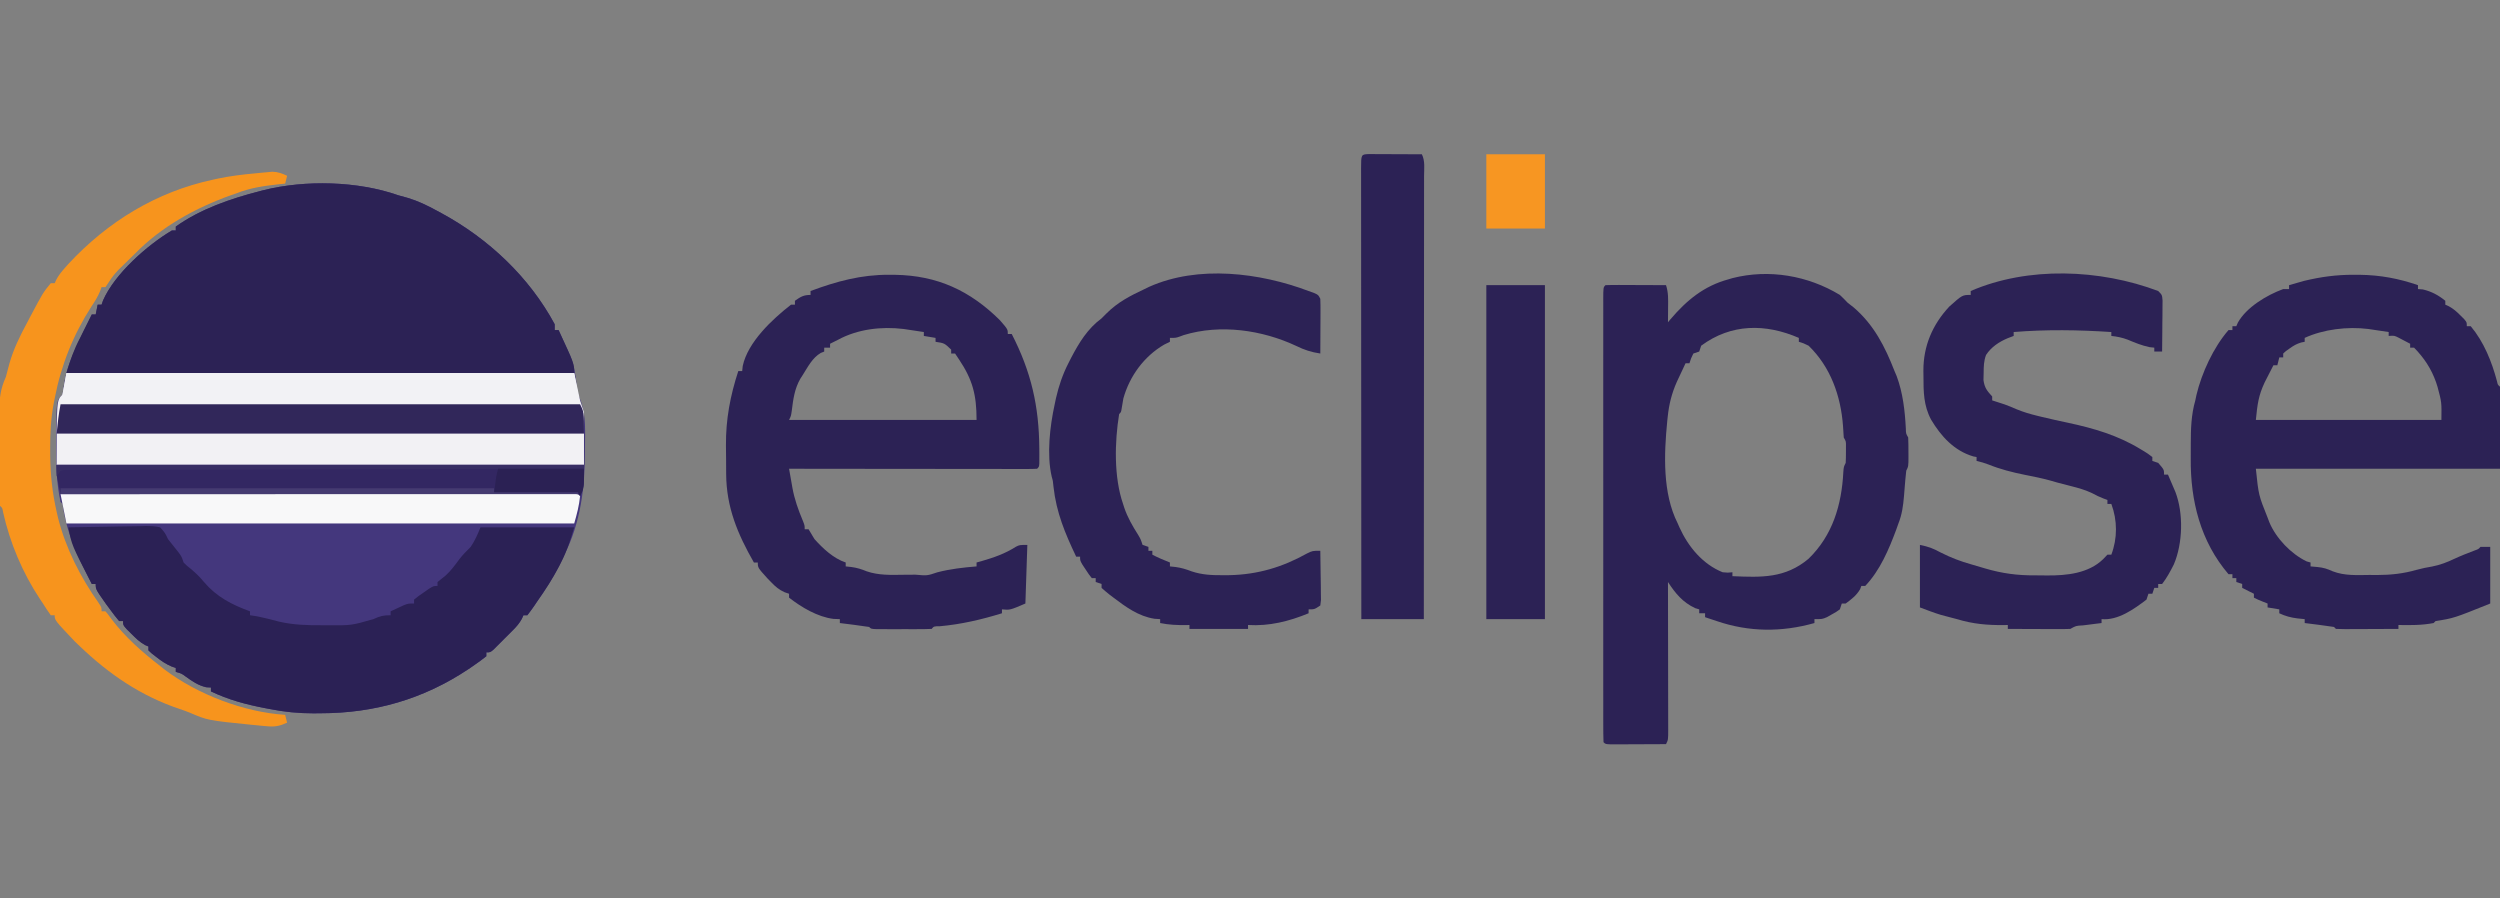 <?xml version="1.0" encoding="UTF-8"?>
<svg version="1.1" xmlns="http://www.w3.org/2000/svg" width="1280" height="460">
<rect width="100%" height="100%" fill="#808080" stroke="none"/>
<path d="M0 0 C1.592 0.442 3.185 0.883 4.777 1.324 C10.058 2.901 14.734 5.184 19.562 7.812 C20.394 8.259 21.225 8.705 22.082 9.166 C46.108 22.204 66.949 41.787 80 66 C80 66.99 80 67.98 80 69 C80.66 69 81.32 69 82 69 C83.699 72.653 85.359 76.321 87 80 C87.307 80.666 87.614 81.333 87.93 82.02 C90.161 87.298 90.75 92.669 91.375 98.34 C91.874 101.262 92.442 103.147 93.531 105.809 C96.105 113.232 95.541 121.36 95.5 129.125 C95.499 129.969 95.498 130.813 95.497 131.683 C95.428 149.979 93.276 167.423 85 184 C84.549 184.976 84.098 185.952 83.633 186.957 C80.076 194.445 75.738 201.211 71 208 C70.488 208.762 69.976 209.524 69.449 210.309 C68.355 211.912 67.187 213.464 66 215 C65.34 215 64.68 215 64 215 C63.74 215.584 63.481 216.169 63.213 216.771 C61.915 219.156 60.507 220.752 58.594 222.672 C57.932 223.336 57.271 224 56.59 224.684 C55.9 225.366 55.211 226.047 54.5 226.75 C53.81 227.447 53.121 228.145 52.41 228.863 C51.749 229.522 51.088 230.181 50.406 230.859 C49.801 231.462 49.196 232.065 48.572 232.687 C47 234 47 234 45 234 C45 234.66 45 235.32 45 236 C42.704 237.814 40.416 239.483 38 241.125 C37.28 241.616 36.561 242.106 35.819 242.612 C12.802 257.967 -12.306 265.173 -39.812 265.188 C-41.007 265.2 -42.201 265.212 -43.432 265.225 C-51.169 265.237 -58.42 264.525 -66 263 C-66.802 262.849 -67.603 262.697 -68.429 262.541 C-78.125 260.67 -87.056 258.279 -96 254 C-96 253.34 -96 252.68 -96 252 C-97.207 251.938 -97.207 251.938 -98.438 251.875 C-102.695 250.829 -105.423 248.908 -108.949 246.375 C-111.047 244.837 -111.047 244.837 -114 244 C-114 243.34 -114 242.68 -114 242 C-114.726 241.742 -115.451 241.484 -116.199 241.219 C-119.12 239.948 -121.309 238.46 -123.812 236.5 C-124.603 235.892 -125.393 235.283 -126.207 234.656 C-127.095 233.836 -127.095 233.836 -128 233 C-128 232.34 -128 231.68 -128 231 C-128.562 230.763 -129.124 230.526 -129.703 230.281 C-132.519 228.711 -134.48 226.785 -136.75 224.5 C-137.549 223.706 -138.348 222.912 -139.172 222.094 C-141 220 -141 220 -141 218 C-141.66 218 -142.32 218 -143 218 C-144.567 216.136 -146.011 214.279 -147.438 212.312 C-148.22 211.257 -149.002 210.201 -149.809 209.113 C-155 201.738 -155 201.738 -155 199 C-155.66 199 -156.32 199 -157 199 C-163.764 185.89 -170.116 172.754 -172 158 C-172.33 157.67 -172.66 157.34 -173 157 C-174.928 148.031 -175.311 139.142 -175.25 130 C-175.262 128.248 -175.262 128.248 -175.273 126.461 C-175.226 105.226 -175.226 105.226 -172 102 C-171.699 100.192 -171.435 98.378 -171.188 96.562 C-170.226 90.578 -168.496 85.498 -166 80 C-165.594 79.081 -165.188 78.162 -164.77 77.215 C-162.32 71.736 -159.724 66.347 -157 61 C-156.34 61 -155.68 61 -155 61 C-154.67 59.35 -154.34 57.7 -154 56 C-153.34 56 -152.68 56 -152 56 C-151.747 55.277 -151.495 54.554 -151.234 53.809 C-145.222 40.129 -128.678 25.56 -116 18 C-115.34 18 -114.68 18 -114 18 C-114 17.34 -114 16.68 -114 16 C-101.269 6.953 -85.987 1.74 -71 -2.125 C-70.347 -2.296 -69.695 -2.467 -69.022 -2.643 C-47.666 -7.981 -20.823 -7.328 0 0 Z " fill="#44377D" transform="translate(204,100)"/>
<path d="M0 0 C1.592 0.442 3.185 0.883 4.777 1.324 C10.058 2.901 14.734 5.184 19.562 7.812 C20.394 8.259 21.225 8.705 22.082 9.166 C46.108 22.204 66.949 41.787 80 66 C80 66.99 80 67.98 80 69 C80.66 69 81.32 69 82 69 C90 86.202 90 86.202 90 91 C4.2 91 -81.6 91 -170 91 C-167.982 84.274 -166.186 78.994 -163 73 C-161.912 70.835 -160.829 68.669 -159.75 66.5 C-158.833 64.667 -157.917 62.833 -157 61 C-156.34 61 -155.68 61 -155 61 C-154.67 59.35 -154.34 57.7 -154 56 C-153.34 56 -152.68 56 -152 56 C-151.747 55.277 -151.495 54.554 -151.234 53.809 C-145.222 40.129 -128.678 25.56 -116 18 C-115.34 18 -114.68 18 -114 18 C-114 17.34 -114 16.68 -114 16 C-101.269 6.953 -85.987 1.74 -71 -2.125 C-70.347 -2.296 -69.695 -2.467 -69.022 -2.643 C-47.666 -7.981 -20.823 -7.328 0 0 Z " fill="#2C2255" transform="translate(204,100)"/>
<path d="M0 0 C1.375 1.29 2.717 2.619 4 4 C5.031 4.804 6.062 5.609 7.125 6.438 C17.473 15.343 23.135 26.507 28 39 C28.539 40.268 28.539 40.268 29.09 41.562 C32.293 50.14 33.324 59.368 33.789 68.453 C33.84 70.99 33.84 70.99 35 73 C35.098 75.512 35.139 77.989 35.125 80.5 C35.129 81.19 35.133 81.879 35.137 82.59 C35.127 87.747 35.127 87.747 34 90 C33.804 91.521 33.656 93.049 33.535 94.578 C33.457 95.492 33.379 96.406 33.299 97.348 C33.143 99.267 32.989 101.186 32.838 103.105 C32.413 108.034 31.835 112.362 30 117 C29.466 118.506 29.466 118.506 28.922 120.043 C25.122 130.24 20.622 140.988 13 149 C12.34 149 11.68 149 11 149 C10.794 149.557 10.588 150.114 10.375 150.688 C8.423 153.97 6.058 155.707 3 158 C2.34 158 1.68 158 1 158 C0.67 158.99 0.34 159.98 0 161 C-1.926 162.387 -1.926 162.387 -4.312 163.688 C-5.092 164.124 -5.872 164.561 -6.676 165.012 C-9 166 -9 166 -13 166 C-13 166.66 -13 167.32 -13 168 C-29.761 172.732 -46.527 172.635 -63 167 C-64.125 166.626 -65.251 166.252 -66.41 165.867 C-67.265 165.581 -68.119 165.295 -69 165 C-69 164.34 -69 163.68 -69 163 C-69.99 163 -70.98 163 -72 163 C-72 162.34 -72 161.68 -72 161 C-72.681 160.794 -73.361 160.588 -74.062 160.375 C-80.492 157.365 -84.159 152.861 -88 147 C-87.998 148.01 -87.996 149.021 -87.993 150.062 C-87.973 159.568 -87.958 169.074 -87.948 178.58 C-87.943 183.467 -87.936 188.355 -87.925 193.242 C-87.914 197.956 -87.908 202.67 -87.905 207.384 C-87.903 209.185 -87.9 210.986 -87.894 212.788 C-87.887 215.304 -87.886 217.821 -87.886 220.337 C-87.883 221.088 -87.879 221.838 -87.876 222.611 C-87.886 227.772 -87.886 227.772 -89 230 C-93.397 230.025 -97.793 230.043 -102.19 230.055 C-103.686 230.06 -105.183 230.067 -106.68 230.075 C-108.827 230.088 -110.974 230.093 -113.121 230.098 C-114.415 230.103 -115.708 230.108 -117.041 230.114 C-120 230 -120 230 -121 229 C-121.1 226.006 -121.134 223.035 -121.127 220.041 C-121.129 219.089 -121.13 218.138 -121.132 217.157 C-121.136 213.943 -121.133 210.728 -121.129 207.514 C-121.131 205.22 -121.133 202.926 -121.135 200.631 C-121.139 194.382 -121.137 188.132 -121.134 181.882 C-121.132 175.358 -121.134 168.833 -121.136 162.308 C-121.138 150.646 -121.135 138.984 -121.129 127.322 C-121.125 116.738 -121.126 106.153 -121.13 95.569 C-121.136 83.292 -121.138 71.015 -121.135 58.738 C-121.133 52.234 -121.133 45.73 -121.136 39.226 C-121.139 33.113 -121.137 27 -121.131 20.886 C-121.13 18.636 -121.13 16.385 -121.133 14.134 C-121.135 11.076 -121.132 8.017 -121.127 4.959 C-121.129 4.056 -121.131 3.153 -121.134 2.223 C-121.114 -3.886 -121.114 -3.886 -120 -5 C-117.708 -5.088 -115.414 -5.107 -113.121 -5.098 C-112.091 -5.096 -112.091 -5.096 -111.04 -5.093 C-108.839 -5.088 -106.638 -5.075 -104.438 -5.062 C-102.949 -5.057 -101.46 -5.053 -99.971 -5.049 C-96.314 -5.038 -92.657 -5.021 -89 -5 C-87.746 -1.237 -87.893 2.272 -87.938 6.188 C-87.942 6.937 -87.947 7.687 -87.951 8.459 C-87.963 10.306 -87.981 12.153 -88 14 C-87.576 13.492 -87.152 12.984 -86.715 12.461 C-78.397 2.699 -69.541 -4.605 -57 -8 C-56.31 -8.206 -55.621 -8.412 -54.91 -8.625 C-36.203 -13.359 -16.318 -9.893 0 0 Z M-71 26 C-71.33 26.99 -71.66 27.98 -72 29 C-72.99 29.33 -73.98 29.66 -75 30 C-76.219 32.504 -76.219 32.504 -77 35 C-77.66 35 -78.32 35 -79 35 C-79.962 37.04 -80.92 39.082 -81.875 41.125 C-82.409 42.262 -82.942 43.399 -83.492 44.57 C-86.08 50.456 -87.452 55.928 -88.125 62.312 C-88.208 63.1 -88.292 63.888 -88.378 64.699 C-90.033 81.617 -90.85 101.503 -83 117 C-82.702 117.679 -82.404 118.359 -82.098 119.059 C-77.595 128.972 -70.252 137.856 -60 142 C-57.249 142.253 -57.249 142.253 -55 142 C-55 142.66 -55 143.32 -55 144 C-40.149 144.644 -28.013 145.129 -16.062 135.125 C-3.701 123.164 0.939 107.492 1.789 90.617 C2 88 2 88 3 86 C3.096 84.169 3.13 82.334 3.125 80.5 C3.128 79.52 3.13 78.541 3.133 77.531 C3.169 75.006 3.169 75.006 2 73 C1.842 71.044 1.724 69.085 1.625 67.125 C0.493 51.769 -4.696 36.934 -16 26 C-18.624 24.715 -18.624 24.715 -21 24 C-21 23.34 -21 22.68 -21 22 C-38.093 14.606 -55.634 14.634 -71 26 Z " fill="#2C2255" transform="translate(942,151)"/>
<path d="M0 0 C1 0.005 2 0.01 3.03 0.015 C24.679 0.355 41.452 8.12 56.75 23.312 C60.75 27.939 60.75 27.939 60.75 30.312 C61.41 30.312 62.07 30.312 62.75 30.312 C72.711 49.654 76.76 67.305 76.875 89.062 C76.88 89.957 76.885 90.852 76.89 91.774 C76.887 92.607 76.885 93.439 76.883 94.297 C76.882 95.047 76.881 95.797 76.879 96.569 C76.75 98.312 76.75 98.312 75.75 99.312 C74.105 99.409 72.456 99.434 70.808 99.433 C69.738 99.434 68.668 99.436 67.566 99.437 C66.382 99.433 65.198 99.43 63.978 99.426 C62.12 99.426 62.12 99.426 60.224 99.426 C56.817 99.426 53.41 99.421 50.004 99.414 C46.447 99.408 42.89 99.407 39.333 99.406 C32.594 99.403 25.854 99.395 19.114 99.385 C11.443 99.373 3.772 99.368 -3.899 99.363 C-19.682 99.352 -35.466 99.335 -51.25 99.312 C-50.814 101.827 -50.369 104.34 -49.918 106.852 C-49.797 107.553 -49.677 108.254 -49.553 108.977 C-48.47 114.943 -46.591 120.241 -44.238 125.836 C-43.25 128.312 -43.25 128.312 -43.25 130.312 C-42.59 130.312 -41.93 130.312 -41.25 130.312 C-40.25 131.979 -39.25 133.646 -38.25 135.312 C-33.892 140.168 -28.521 145.222 -22.25 147.312 C-22.25 147.972 -22.25 148.632 -22.25 149.312 C-20.796 149.467 -20.796 149.467 -19.312 149.625 C-16.455 150.012 -14.121 150.741 -11.465 151.84 C-5.369 153.917 0.83 153.691 7.191 153.594 C9.274 153.562 11.355 153.553 13.438 153.547 C19.479 154.089 19.479 154.089 24.75 152.312 C31.315 150.615 38.006 149.858 44.75 149.312 C44.75 148.653 44.75 147.993 44.75 147.312 C45.584 147.082 46.418 146.851 47.277 146.613 C53.628 144.773 59.257 142.828 64.848 139.266 C66.75 138.312 66.75 138.312 70.75 138.312 C70.42 148.213 70.09 158.113 69.75 168.312 C61.875 171.688 61.875 171.688 57.75 171.312 C57.75 171.972 57.75 172.632 57.75 173.312 C47.156 176.559 36.979 178.945 25.934 179.953 C22.893 179.961 22.893 179.961 21.75 181.312 C19.471 181.413 17.188 181.443 14.906 181.445 C13.88 181.447 13.88 181.447 12.833 181.448 C11.383 181.449 9.934 181.447 8.485 181.443 C6.259 181.438 4.034 181.443 1.809 181.449 C0.404 181.449 -1.001 181.447 -2.406 181.445 C-3.693 181.444 -4.981 181.443 -6.307 181.442 C-9.25 181.312 -9.25 181.312 -10.25 180.312 C-12.772 179.913 -15.28 179.562 -17.812 179.25 C-18.879 179.114 -18.879 179.114 -19.967 178.975 C-21.727 178.75 -23.489 178.531 -25.25 178.312 C-25.25 177.653 -25.25 176.993 -25.25 176.312 C-26.323 176.271 -27.395 176.23 -28.5 176.188 C-36.609 175.192 -44.855 170.287 -51.25 165.312 C-51.25 164.653 -51.25 163.993 -51.25 163.312 C-51.99 163.062 -52.73 162.812 -53.492 162.555 C-56.475 161.211 -58.118 159.783 -60.375 157.438 C-61.369 156.42 -61.369 156.42 -62.383 155.383 C-67.25 149.986 -67.25 149.986 -67.25 147.312 C-67.91 147.312 -68.57 147.312 -69.25 147.312 C-77.547 132.798 -83.354 119.075 -83.453 102.027 C-83.459 101.249 -83.465 100.471 -83.47 99.669 C-83.48 98.028 -83.486 96.387 -83.49 94.745 C-83.5 92.281 -83.531 89.818 -83.562 87.354 C-83.652 73.962 -81.399 62.084 -77.25 49.312 C-76.59 49.312 -75.93 49.312 -75.25 49.312 C-75.157 48.441 -75.064 47.57 -74.969 46.672 C-72.36 34.478 -59.836 22.746 -50.25 15.312 C-49.59 15.312 -48.93 15.312 -48.25 15.312 C-48.25 14.652 -48.25 13.992 -48.25 13.312 C-45.345 11.271 -43.849 10.312 -40.25 10.312 C-40.25 9.652 -40.25 8.992 -40.25 8.312 C-26.888 3.335 -14.339 -0.084 0 0 Z M-26.25 33.312 C-27.582 33.982 -28.915 34.649 -30.25 35.312 C-30.25 35.972 -30.25 36.633 -30.25 37.312 C-31.24 37.312 -32.23 37.312 -33.25 37.312 C-33.25 37.972 -33.25 38.633 -33.25 39.312 C-33.838 39.547 -34.426 39.782 -35.031 40.023 C-39.343 42.529 -41.626 47.184 -44.25 51.312 C-44.669 51.966 -45.088 52.62 -45.52 53.293 C-48.45 58.441 -49.132 63.723 -49.855 69.555 C-50.25 72.312 -50.25 72.312 -51.25 74.312 C-19.57 74.312 12.11 74.312 44.75 74.312 C44.75 61.571 42.773 53.798 35.75 43.312 C34.76 41.828 34.76 41.828 33.75 40.312 C33.09 40.312 32.43 40.312 31.75 40.312 C31.75 39.653 31.75 38.992 31.75 38.312 C28.298 35.01 28.298 35.01 23.75 34.312 C23.75 33.653 23.75 32.992 23.75 32.312 C21.77 31.983 19.79 31.652 17.75 31.312 C17.75 30.652 17.75 29.992 17.75 29.312 C15.542 28.974 13.334 28.642 11.125 28.312 C9.895 28.127 8.665 27.941 7.398 27.75 C-4.003 26.383 -16.113 27.779 -26.25 33.312 Z " fill="#2C2255" transform="translate(455.25,140.688)"/>
<path d="M0 0 C0.996 0.003 1.993 0.005 3.019 0.008 C13.449 0.155 22.874 1.897 32.75 5.312 C32.75 5.973 32.75 6.633 32.75 7.312 C33.575 7.374 34.4 7.436 35.25 7.5 C39.661 8.524 43.234 10.448 46.75 13.312 C46.75 13.973 46.75 14.633 46.75 15.312 C47.333 15.57 47.915 15.828 48.516 16.094 C50.93 17.411 52.567 18.863 54.5 20.812 C55.114 21.421 55.727 22.029 56.359 22.656 C57.75 24.312 57.75 24.312 57.75 26.312 C58.41 26.312 59.07 26.312 59.75 26.312 C66.488 34.36 70.528 44.416 73.207 54.484 C73.592 56.314 73.592 56.314 74.75 57.312 C74.75 71.172 74.75 85.032 74.75 99.312 C33.5 99.312 -7.75 99.312 -50.25 99.312 C-48.846 112.831 -48.846 112.831 -44.25 124.312 C-43.943 125.126 -43.636 125.939 -43.32 126.777 C-39.87 134.95 -32.237 142.923 -24.25 146.75 C-23.59 146.936 -22.93 147.121 -22.25 147.312 C-22.25 147.972 -22.25 148.632 -22.25 149.312 C-20.517 149.467 -20.517 149.467 -18.75 149.625 C-15.7 149.897 -13.706 150.556 -10.859 151.832 C-4.779 154.181 1.574 153.747 8 153.688 C9.87 153.705 9.87 153.705 11.777 153.723 C18.908 153.7 25.276 153.016 32.137 151.047 C34.727 150.319 37.285 149.818 39.938 149.375 C44.09 148.574 47.629 147.21 51.438 145.395 C54.82 143.812 58.3 142.493 61.781 141.145 C63.715 140.473 63.715 140.473 64.75 139.312 C66.4 139.312 68.05 139.312 69.75 139.312 C69.75 148.882 69.75 158.452 69.75 168.312 C51.099 175.829 51.099 175.829 41.75 177.312 C41.42 177.643 41.09 177.972 40.75 178.312 C34.753 179.486 28.843 179.412 22.75 179.312 C22.75 179.972 22.75 180.632 22.75 181.312 C18.211 181.337 13.672 181.355 9.133 181.367 C7.588 181.372 6.043 181.379 4.497 181.388 C2.281 181.4 0.064 181.406 -2.152 181.41 C-3.195 181.418 -3.195 181.418 -4.258 181.426 C-5.922 181.426 -7.587 181.374 -9.25 181.312 C-9.58 180.982 -9.91 180.653 -10.25 180.312 C-12.772 179.913 -15.28 179.562 -17.812 179.25 C-18.879 179.114 -18.879 179.114 -19.967 178.975 C-21.727 178.75 -23.489 178.531 -25.25 178.312 C-25.25 177.653 -25.25 176.993 -25.25 176.312 C-26.467 176.189 -27.684 176.065 -28.938 175.938 C-32.315 175.524 -35.148 174.767 -38.25 173.312 C-38.25 172.653 -38.25 171.993 -38.25 171.312 C-40.23 170.982 -42.21 170.653 -44.25 170.312 C-44.25 169.653 -44.25 168.993 -44.25 168.312 C-45.034 168.003 -45.818 167.694 -46.625 167.375 C-49.25 166.312 -49.25 166.312 -51.25 165.312 C-51.25 164.653 -51.25 163.993 -51.25 163.312 C-51.869 163.003 -52.487 162.694 -53.125 162.375 C-54.5 161.688 -55.875 161 -57.25 160.312 C-57.25 159.653 -57.25 158.993 -57.25 158.312 C-58.24 157.982 -59.23 157.653 -60.25 157.312 C-60.25 156.653 -60.25 155.993 -60.25 155.312 C-60.91 155.312 -61.57 155.312 -62.25 155.312 C-62.25 154.653 -62.25 153.993 -62.25 153.312 C-62.91 153.312 -63.57 153.312 -64.25 153.312 C-78.625 136.493 -83.809 115.616 -83.586 94.018 C-83.562 91.552 -83.566 89.087 -83.572 86.621 C-83.558 78.953 -83.372 71.737 -81.25 64.312 C-81.062 63.414 -80.874 62.516 -80.68 61.59 C-78.002 50.293 -71.928 37.115 -64.25 28.312 C-63.59 28.312 -62.93 28.312 -62.25 28.312 C-62.25 27.652 -62.25 26.992 -62.25 26.312 C-61.59 26.312 -60.93 26.312 -60.25 26.312 C-59.996 25.723 -59.742 25.134 -59.48 24.527 C-55.075 16.598 -44.592 10.36 -36.25 7.312 C-35.26 7.312 -34.27 7.312 -33.25 7.312 C-33.25 6.652 -33.25 5.992 -33.25 5.312 C-31.648 4.848 -30.043 4.391 -28.438 3.938 C-27.544 3.682 -26.651 3.427 -25.73 3.164 C-17.115 1.056 -8.874 -0.05 0 0 Z M-25.25 32.312 C-25.25 32.972 -25.25 33.633 -25.25 34.312 C-25.833 34.427 -26.415 34.542 -27.016 34.66 C-29.415 35.361 -30.979 36.294 -33 37.75 C-33.614 38.182 -34.227 38.614 -34.859 39.059 C-35.318 39.472 -35.777 39.886 -36.25 40.312 C-36.25 40.972 -36.25 41.633 -36.25 42.312 C-36.91 42.312 -37.57 42.312 -38.25 42.312 C-38.58 43.633 -38.91 44.953 -39.25 46.312 C-39.91 46.312 -40.57 46.312 -41.25 46.312 C-42.213 48.185 -43.171 50.061 -44.125 51.938 C-44.659 52.982 -45.192 54.026 -45.742 55.102 C-48.941 61.913 -49.457 66.386 -50.25 74.312 C-18.9 74.312 12.45 74.312 44.75 74.312 C44.882 65.278 44.882 65.278 42.75 57.312 C42.505 56.553 42.26 55.794 42.008 55.012 C39.59 48.132 35.871 42.522 30.75 37.312 C30.09 37.312 29.43 37.312 28.75 37.312 C28.75 36.653 28.75 35.992 28.75 35.312 C27.483 34.638 26.211 33.973 24.938 33.312 C24.23 32.941 23.522 32.57 22.793 32.188 C20.661 31.116 20.661 31.116 17.75 31.312 C17.75 30.652 17.75 29.992 17.75 29.312 C15.521 28.975 13.292 28.642 11.062 28.312 C9.821 28.127 8.58 27.941 7.301 27.75 C-3.308 26.443 -15.516 27.851 -25.25 32.312 Z " fill="#2C2255" transform="translate(1205.25,140.688)"/>
<path d="M0 0 C85.8 0 171.6 0 260 0 C260.99 4.62 261.98 9.24 263 14 C263.66 15.98 264.32 17.96 265 20 C265 28.91 265 37.82 265 47 C175.9 47 86.8 47 -5 47 C-5 14 -5 14 -2 11 C-1.34 7.37 -0.68 3.74 0 0 Z " fill="#F2F1F4" transform="translate(34,191)"/>
<path d="M0 0 C6.62 -0.152 13.24 -0.257 19.861 -0.33 C22.113 -0.36 24.366 -0.401 26.618 -0.453 C29.855 -0.525 33.09 -0.559 36.328 -0.586 C37.839 -0.632 37.839 -0.632 39.381 -0.68 C42.053 -0.681 44.402 -0.629 47 0 C49.549 2.884 49.549 2.884 51 6 C52.806 8.344 54.654 10.646 56.512 12.949 C58 15 58 15 59 18 C60.694 19.679 60.694 19.679 62.75 21.312 C65.298 23.464 67.319 25.393 69.438 28 C75.983 35.662 83.64 39.563 93 43 C93 43.66 93 44.32 93 45 C93.868 45.134 94.735 45.268 95.629 45.406 C99.789 46.139 103.82 47.206 107.902 48.281 C115.264 49.989 122.357 50.153 129.875 50.125 C131.432 50.131 131.432 50.131 133.02 50.137 C144.967 50.22 144.967 50.22 156.312 46.938 C159.703 45.403 161.128 45 165 45 C165 44.34 165 43.68 165 43 C166.434 42.326 167.873 41.661 169.312 41 C170.113 40.629 170.914 40.258 171.738 39.875 C174 39 174 39 177 39 C177 38.34 177 37.68 177 37 C179.117 35.273 179.117 35.273 181.875 33.375 C182.78 32.743 183.685 32.112 184.617 31.461 C187 30 187 30 189 30 C189 29.34 189 28.68 189 28 C190.402 26.871 191.805 25.744 193.215 24.625 C195.971 22.116 198.082 19.173 200.289 16.184 C202.048 13.939 203.977 12.006 206 10 C208.205 6.692 209.498 3.755 211 0 C226.84 0 242.68 0 259 0 C257.061 6.465 255.333 12.003 252.312 17.875 C251.967 18.556 251.622 19.236 251.266 19.937 C247.973 26.294 244.14 32.158 240 38 C239.236 39.135 239.236 39.135 238.457 40.293 C237.362 41.902 236.19 43.46 235 45 C234.34 45 233.68 45 233 45 C232.74 45.584 232.481 46.169 232.213 46.771 C230.915 49.156 229.507 50.752 227.594 52.672 C226.602 53.668 226.602 53.668 225.59 54.684 C224.9 55.366 224.211 56.047 223.5 56.75 C222.81 57.447 222.121 58.145 221.41 58.863 C220.749 59.522 220.088 60.181 219.406 60.859 C218.801 61.462 218.196 62.065 217.572 62.687 C216 64 216 64 214 64 C214 64.66 214 65.32 214 66 C211.704 67.814 209.416 69.483 207 71.125 C206.28 71.616 205.561 72.106 204.819 72.612 C181.802 87.967 156.694 95.173 129.188 95.188 C127.993 95.2 126.799 95.212 125.568 95.225 C117.831 95.237 110.58 94.525 103 93 C102.198 92.849 101.397 92.697 100.571 92.541 C90.875 90.67 81.944 88.279 73 84 C73 83.34 73 82.68 73 82 C72.196 81.959 71.391 81.918 70.562 81.875 C66.305 80.829 63.577 78.908 60.051 76.375 C57.953 74.837 57.953 74.837 55 74 C55 73.34 55 72.68 55 72 C54.274 71.742 53.549 71.484 52.801 71.219 C49.88 69.948 47.691 68.46 45.188 66.5 C44.397 65.892 43.607 65.283 42.793 64.656 C42.201 64.11 41.61 63.563 41 63 C41 62.34 41 61.68 41 61 C40.438 60.763 39.876 60.526 39.297 60.281 C36.481 58.711 34.52 56.785 32.25 54.5 C31.451 53.706 30.652 52.912 29.828 52.094 C28 50 28 50 28 48 C27.34 48 26.68 48 26 48 C24.433 46.136 22.989 44.279 21.562 42.312 C20.78 41.257 19.998 40.201 19.191 39.113 C14 31.738 14 31.738 14 29 C13.34 29 12.68 29 12 29 C1.7 9.038 1.7 9.038 0 0 Z " fill="#2B2155" transform="translate(35,270)"/>
<path d="M0 0 C2 2 2 2 2.227 4.889 C2.217 6.094 2.206 7.298 2.195 8.539 C2.189 9.841 2.182 11.143 2.176 12.484 C2.159 13.865 2.142 15.245 2.125 16.625 C2.115 18.013 2.106 19.401 2.098 20.789 C2.074 24.193 2.041 27.596 2 31 C0.68 31 -0.64 31 -2 31 C-2 30.34 -2 29.68 -2 29 C-2.784 28.918 -3.567 28.835 -4.375 28.75 C-8.381 27.921 -11.823 26.491 -15.586 24.922 C-18.364 23.861 -21.045 23.311 -24 23 C-24 22.34 -24 21.68 -24 21 C-40.77 19.902 -57.24 19.634 -74 21 C-74 21.66 -74 22.32 -74 23 C-75.031 23.392 -76.062 23.784 -77.125 24.188 C-81.567 26.097 -85.42 28.617 -88.145 32.727 C-89.32 35.849 -89.339 38.608 -89.375 41.938 C-89.403 43.143 -89.432 44.348 -89.461 45.59 C-88.924 49.564 -87.646 51.076 -85 54 C-85 54.66 -85 55.32 -85 56 C-84.432 56.182 -83.863 56.364 -83.277 56.551 C-82.505 56.802 -81.733 57.054 -80.938 57.312 C-80.183 57.556 -79.429 57.8 -78.652 58.051 C-76.619 58.778 -74.623 59.61 -72.648 60.484 C-69.008 61.997 -65.516 63.011 -61.688 63.938 C-61.003 64.105 -60.319 64.273 -59.614 64.446 C-55.162 65.524 -50.693 66.5 -46.212 67.451 C-32.976 70.282 -20.662 73.873 -9 81 C-8.337 81.396 -7.675 81.791 -6.992 82.199 C-5.312 83.25 -5.312 83.25 -3 85 C-3 85.66 -3 86.32 -3 87 C-1.515 87.495 -1.515 87.495 0 88 C3 91.444 3 91.444 3 94 C3.66 94 4.32 94 5 94 C5.818 95.893 6.629 97.79 7.438 99.688 C7.89 100.743 8.342 101.799 8.809 102.887 C13.014 113.877 12.6 129.221 8 140 C6.227 143.494 4.412 146.903 2 150 C1.34 150 0.68 150 0 150 C0 150.66 0 151.32 0 152 C-0.66 152 -1.32 152 -2 152 C-2.33 152.99 -2.66 153.98 -3 155 C-3.66 155 -4.32 155 -5 155 C-5.33 155.99 -5.66 156.98 -6 158 C-12.417 162.885 -20.588 168.765 -29 168 C-29 168.66 -29 169.32 -29 170 C-30.071 170.133 -31.142 170.266 -32.246 170.402 C-33.643 170.581 -35.04 170.759 -36.438 170.938 C-37.498 171.068 -37.498 171.068 -38.58 171.201 C-42.088 171.382 -42.088 171.382 -45 173 C-47.376 173.088 -49.722 173.115 -52.098 173.098 C-53.161 173.096 -53.161 173.096 -54.246 173.093 C-56.518 173.088 -58.79 173.075 -61.062 173.062 C-62.6 173.057 -64.137 173.053 -65.674 173.049 C-69.449 173.038 -73.225 173.021 -77 173 C-77 172.34 -77 171.68 -77 171 C-77.701 171.012 -78.403 171.023 -79.125 171.035 C-87.541 171.115 -94.898 170.472 -103 168 C-105.685 167.287 -108.371 166.58 -111.059 165.879 C-114.766 164.771 -118.377 163.359 -122 162 C-122 151.44 -122 140.88 -122 130 C-117.645 130.871 -115.286 131.758 -111.5 133.812 C-106.297 136.474 -101.202 138.423 -95.578 139.994 C-93.254 140.647 -90.937 141.327 -88.63 142.038 C-79.966 144.59 -72.022 145.663 -62.966 145.576 C-60.933 145.562 -58.905 145.597 -56.873 145.635 C-46.847 145.696 -35.764 144.599 -28.23 137.326 C-27.494 136.559 -26.758 135.791 -26 135 C-25.34 135 -24.68 135 -24 135 C-20.817 126.6 -20.865 117.425 -24 109 C-24.66 109 -25.32 109 -26 109 C-26 108.34 -26 107.68 -26 107 C-26.701 106.732 -27.402 106.464 -28.125 106.188 C-31 105 -31 105 -33.715 103.555 C-37.254 101.88 -40.644 100.897 -44.438 99.938 C-51.848 98.045 -51.848 98.045 -55.395 96.996 C-59.647 95.821 -63.924 94.977 -68.25 94.125 C-74.676 92.823 -80.771 91.29 -86.871 88.832 C-88.899 88.039 -90.878 87.478 -93 87 C-93 86.34 -93 85.68 -93 85 C-93.55 84.897 -94.101 84.794 -94.668 84.688 C-104.505 81.787 -111.202 74.365 -116.277 65.859 C-120.137 58.662 -120.182 51.578 -120.188 43.562 C-120.2 42.647 -120.212 41.731 -120.225 40.787 C-120.252 28.139 -115.584 17.242 -107 8 C-100.284 2 -100.284 2 -96 2 C-96 1.34 -96 0.68 -96 0 C-66.618 -12.729 -29.809 -11.234 0 0 Z " fill="#2C2255" transform="translate(1105,149)"/>
<path d="M0 0 C0.942 0.339 1.885 0.678 2.855 1.027 C5 2 5 2 6 4 C6.085 6.105 6.107 8.213 6.098 10.32 C6.094 11.577 6.091 12.834 6.088 14.129 C6.08 15.448 6.071 16.766 6.062 18.125 C6.057 19.465 6.053 20.805 6.049 22.145 C6.037 25.43 6.021 28.715 6 32 C1.4 31.314 -2.127 30.18 -6.312 28.125 C-23.73 19.945 -45.141 16.834 -63.938 22.562 C-64.668 22.832 -65.399 23.101 -66.152 23.379 C-68 24 -68 24 -71 24 C-71 24.66 -71 25.32 -71 26 C-71.969 26.474 -72.939 26.949 -73.938 27.438 C-84.232 33.427 -91.657 43.577 -94.84 55.02 C-95.175 56.729 -95.472 58.447 -95.711 60.172 C-96 62 -96 62 -97 63 C-99.32 77.232 -99.738 95.312 -95 109 C-94.71 109.915 -94.71 109.915 -94.414 110.848 C-92.698 115.926 -90.16 120.276 -87.305 124.801 C-86 127 -86 127 -85 130 C-84.01 130.33 -83.02 130.66 -82 131 C-82 131.66 -82 132.32 -82 133 C-81.34 133 -80.68 133 -80 133 C-80 133.66 -80 134.32 -80 135 C-77.063 136.523 -74.083 137.801 -71 139 C-71 139.66 -71 140.32 -71 141 C-69.546 141.155 -69.546 141.155 -68.062 141.312 C-65.159 141.71 -62.685 142.454 -59.957 143.512 C-54.506 145.358 -49.345 145.537 -43.625 145.5 C-42.577 145.494 -41.529 145.489 -40.45 145.483 C-25.99 145.157 -13.356 141.383 -0.785 134.355 C2 133 2 133 6 133 C6.074 136.951 6.129 140.902 6.165 144.853 C6.187 146.859 6.225 148.865 6.264 150.871 C6.278 152.756 6.278 152.756 6.293 154.68 C6.317 156.424 6.317 156.424 6.341 158.203 C6.228 159.126 6.116 160.049 6 161 C3 163 3 163 0 163 C0 163.66 0 164.32 0 165 C-10.012 169.122 -20.126 171.663 -31 171 C-31 171.66 -31 172.32 -31 173 C-40.9 173 -50.8 173 -61 173 C-61 172.34 -61 171.68 -61 171 C-61.58 171.012 -62.16 171.023 -62.758 171.035 C-67.3 171.088 -71.527 170.918 -76 170 C-76 169.34 -76 168.68 -76 168 C-76.949 167.938 -77.897 167.876 -78.875 167.812 C-87.065 166.568 -93.678 161.714 -100.125 156.812 C-100.706 156.372 -101.287 155.932 -101.885 155.479 C-103.299 154.371 -104.655 153.191 -106 152 C-106 151.34 -106 150.68 -106 150 C-106.99 149.67 -107.98 149.34 -109 149 C-109 148.34 -109 147.68 -109 147 C-109.66 147 -110.32 147 -111 147 C-112.508 145.102 -112.508 145.102 -114.125 142.625 C-114.664 141.813 -115.203 141.001 -115.758 140.164 C-117 138 -117 138 -117 136 C-117.66 136 -118.32 136 -119 136 C-124.683 124.085 -129.149 113.452 -130.605 100.285 C-130.896 97.205 -130.896 97.205 -131.514 95.091 C-134.153 83.734 -132.449 69.227 -130 58 C-129.673 56.449 -129.673 56.449 -129.34 54.867 C-127.887 48.534 -125.944 42.788 -123 37 C-122.545 36.103 -122.09 35.206 -121.621 34.281 C-117.462 26.376 -113.244 19.387 -106 14 C-105.175 13.175 -104.35 12.35 -103.5 11.5 C-97.703 5.703 -91.36 2.448 -84 -1 C-83.206 -1.385 -82.412 -1.771 -81.594 -2.168 C-56.514 -13.377 -24.945 -9.413 0 0 Z " fill="#2C2255" transform="translate(670,149)"/>
<path d="M0 0 C-0.33 1.32 -0.66 2.64 -1 4 C-2.051 4.11 -3.101 4.219 -4.184 4.332 C-11.806 5.173 -18.839 6.141 -26 9 C-26.911 9.315 -27.823 9.629 -28.762 9.953 C-46.833 16.393 -64.583 26.131 -78 40 C-78.909 40.886 -79.818 41.771 -80.754 42.684 C-82.144 44.047 -82.144 44.047 -83.562 45.438 C-84.957 46.797 -84.957 46.797 -86.379 48.184 C-88.317 50.266 -89.722 51.995 -91.215 54.348 C-91.804 55.223 -92.393 56.098 -93 57 C-93.66 57 -94.32 57 -95 57 C-95.396 58.085 -95.396 58.085 -95.801 59.191 C-97.017 62.04 -98.46 64.372 -100.188 66.938 C-109.533 81.431 -115.754 97.076 -119 114 C-119.255 115.282 -119.255 115.282 -119.515 116.59 C-120.944 124.308 -121.349 131.785 -121.312 139.625 C-121.309 140.848 -121.306 142.07 -121.302 143.33 C-121.185 153.157 -120.193 162.432 -118 172 C-117.76 173.051 -117.52 174.101 -117.273 175.184 C-113.331 190.8 -105.745 205.648 -96.469 218.742 C-95 221 -95 221 -95 223 C-94.34 223 -93.68 223 -93 223 C-91.625 224.617 -91.625 224.617 -90 226.875 C-82.904 236.229 -74.25 243.834 -65 251 C-64.257 251.594 -63.515 252.189 -62.75 252.801 C-45.834 265.576 -22.065 274.648 -1 276 C-0.67 277.32 -0.34 278.64 0 280 C-3.565 281.641 -6.054 282.214 -9.957 281.863 C-11.367 281.742 -11.367 281.742 -12.806 281.617 C-13.798 281.517 -14.79 281.416 -15.812 281.312 C-16.835 281.215 -17.857 281.118 -18.91 281.017 C-40.624 278.826 -40.624 278.826 -49.91 274.863 C-51.599 274.166 -53.325 273.558 -55.059 272.98 C-74.678 266.441 -91.101 255.258 -106 241 C-106.866 240.175 -107.733 239.35 -108.625 238.5 C-119 227.579 -119 227.579 -119 225 C-119.66 225 -120.32 225 -121 225 C-122.433 223.036 -123.711 221.059 -125 219 C-125.53 218.211 -126.06 217.422 -126.605 216.609 C-135.505 203.171 -141.883 187.984 -145.422 172.266 C-145.783 170.047 -145.783 170.047 -147 169 C-147.109 167.232 -147.149 165.46 -147.161 163.689 C-147.171 162.554 -147.18 161.419 -147.19 160.249 C-147.194 159.01 -147.199 157.772 -147.203 156.496 C-147.209 155.229 -147.215 153.962 -147.22 152.657 C-147.23 149.966 -147.237 147.275 -147.24 144.584 C-147.246 141.153 -147.27 137.723 -147.298 134.292 C-147.321 131.006 -147.323 127.72 -147.328 124.434 C-147.347 122.597 -147.347 122.597 -147.366 120.724 C-147.348 114.043 -146.776 109.086 -144 103 C-143.394 100.798 -142.81 98.589 -142.25 96.375 C-140.102 88.709 -136.771 81.984 -133 75 C-132.481 74.007 -131.961 73.015 -131.426 71.992 C-124.995 59.874 -124.995 59.874 -121 55 C-120.34 55 -119.68 55 -119 55 C-118.738 54.421 -118.477 53.842 -118.207 53.246 C-116.927 50.864 -115.486 49.077 -113.688 47.062 C-112.827 46.09 -112.827 46.09 -111.949 45.098 C-91.909 23.531 -66.969 8.226 -38 2 C-37.283 1.841 -36.566 1.682 -35.827 1.518 C-29.309 0.131 -22.821 -0.663 -16.188 -1.25 C-15.178 -1.353 -14.168 -1.456 -13.127 -1.562 C-12.15 -1.65 -11.174 -1.738 -10.168 -1.828 C-9.294 -1.91 -8.42 -1.991 -7.52 -2.075 C-4.63 -1.989 -2.607 -1.21 0 0 Z " fill="#F7941D" transform="translate(147,90)"/>
<path d="M0 0 C1.252 0.005 2.503 0.01 3.793 0.016 C4.789 0.018 4.789 0.018 5.806 0.02 C7.936 0.026 10.065 0.038 12.195 0.051 C13.636 0.056 15.077 0.061 16.517 0.065 C20.056 0.076 23.594 0.093 27.133 0.114 C28.854 3.556 28.265 7.525 28.253 11.314 C28.254 12.279 28.255 13.244 28.255 14.239 C28.257 17.494 28.252 20.749 28.246 24.005 C28.246 26.33 28.246 28.655 28.247 30.981 C28.247 37.311 28.241 43.641 28.234 49.972 C28.228 55.912 28.227 61.852 28.226 67.792 C28.224 79.559 28.217 91.327 28.208 103.094 C28.199 114.527 28.192 125.96 28.188 137.393 C28.187 138.098 28.187 138.802 28.187 139.528 C28.185 143.062 28.184 146.595 28.183 150.129 C28.173 179.457 28.155 208.785 28.133 238.114 C17.573 238.114 7.013 238.114 -3.867 238.114 C-3.89 207.938 -3.908 177.763 -3.918 147.587 C-3.92 144.029 -3.921 140.47 -3.922 136.911 C-3.923 136.203 -3.923 135.494 -3.923 134.764 C-3.928 123.277 -3.935 111.79 -3.945 100.303 C-3.954 88.525 -3.959 76.747 -3.962 64.968 C-3.963 58.349 -3.966 51.73 -3.973 45.111 C-3.98 38.888 -3.982 32.666 -3.981 26.444 C-3.981 24.153 -3.983 21.862 -3.987 19.571 C-3.992 16.458 -3.99 13.344 -3.988 10.231 C-3.991 9.312 -3.994 8.393 -3.997 7.446 C-3.979 0.158 -3.979 0.158 0 0 Z " fill="#2C2255" transform="translate(700.867,78.886)"/>
<path d="M0 0 C9.9 0 19.8 0 30 0 C30 56.43 30 112.86 30 171 C20.1 171 10.2 171 0 171 C0 114.57 0 58.14 0 0 Z " fill="#2C2255" transform="translate(761,146)"/>
<path d="M0 0 C85.8 0 171.6 0 260 0 C260.99 5.28 261.98 10.56 263 16 C175.22 16 87.44 16 -3 16 C-2.67 14.35 -2.34 12.7 -2 11 C-1.34 7.37 -0.68 3.74 0 0 Z " fill="#F2F2F5" transform="translate(34,191)"/>
<path d="M0 0 C89.1 0 178.2 0 270 0 C270 11 270 11 268 16 C180.22 15.67 92.44 15.34 2 15 C0 6 0 6 0 0 Z " fill="#332762" transform="translate(29,238)"/>
<path d="M0 0 C87.78 0 175.56 0 266 0 C268 4 268 4 268 15 C178.9 15 89.8 15 -2 15 C-1.498 9.981 -0.989 4.946 0 0 Z " fill="#31275A" transform="translate(31,207)"/>
<path d="M0 0 C33.742 -0.023 67.485 -0.04 101.227 -0.051 C105.207 -0.052 109.186 -0.054 113.165 -0.055 C113.958 -0.055 114.75 -0.055 115.566 -0.056 C128.411 -0.06 141.256 -0.068 154.101 -0.077 C167.272 -0.086 180.442 -0.092 193.612 -0.094 C201.746 -0.095 209.879 -0.1 218.012 -0.108 C224.238 -0.114 230.464 -0.114 236.691 -0.113 C239.252 -0.113 241.814 -0.115 244.376 -0.119 C247.857 -0.124 251.338 -0.123 254.819 -0.12 C255.848 -0.123 256.876 -0.126 257.935 -0.129 C258.86 -0.127 259.785 -0.125 260.738 -0.123 C261.543 -0.123 262.348 -0.124 263.177 -0.124 C265 0 265 0 266 1 C265.504 5.959 264.388 10.141 263 15 C177.2 15 91.4 15 3 15 C2 10 1 5 0 0 Z " fill="#F8F8F9" transform="translate(31,253)"/>
<path d="M0 0 C9.9 0 19.8 0 30 0 C30 12.54 30 25.08 30 38 C20.1 38 10.2 38 0 38 C0 25.46 0 12.92 0 0 Z " fill="#F79622" transform="translate(761,79)"/>
<path d="M0 0 C73.26 0 146.52 0 222 0 C222 0.66 222 1.32 222 2 C236.19 2 250.38 2 265 2 C265 2.33 265 2.66 265 3 C177.55 3 90.1 3 0 3 C0 2.01 0 1.02 0 0 Z " fill="#453B71" transform="translate(31,250)"/>
<path d="M0 0 C89.1 0 178.2 0 270 0 C270 0.66 270 1.32 270 2 C269.434 2.001 268.867 2.002 268.284 2.003 C234.748 2.061 201.213 2.135 167.677 2.229 C163.654 2.24 159.631 2.251 155.608 2.262 C154.406 2.266 154.406 2.266 153.181 2.269 C140.197 2.305 127.214 2.329 114.23 2.35 C100.917 2.372 87.603 2.405 74.289 2.449 C66.068 2.475 57.847 2.493 49.626 2.499 C43.995 2.505 38.364 2.521 32.733 2.546 C29.481 2.56 26.228 2.567 22.975 2.565 C19.455 2.563 15.935 2.58 12.415 2.601 C11.378 2.596 10.341 2.592 9.273 2.587 C7.866 2.601 7.866 2.601 6.432 2.615 C5.212 2.618 5.212 2.618 3.967 2.621 C2.993 2.809 2.993 2.809 2 3 C1.34 3.99 0.68 4.98 0 6 C0 4.02 0 2.04 0 0 Z " fill="#382E64" transform="translate(29,238)"/>
<path d="M0 0 C14.52 0 29.04 0 44 0 C44 10.125 44 10.125 42 14 C41.505 13.01 41.505 13.01 41 12 C26.81 12 12.62 12 -2 12 C-1 4 -1 4 0 0 Z " fill="#2B2154" transform="translate(255,240)"/>
</svg>
